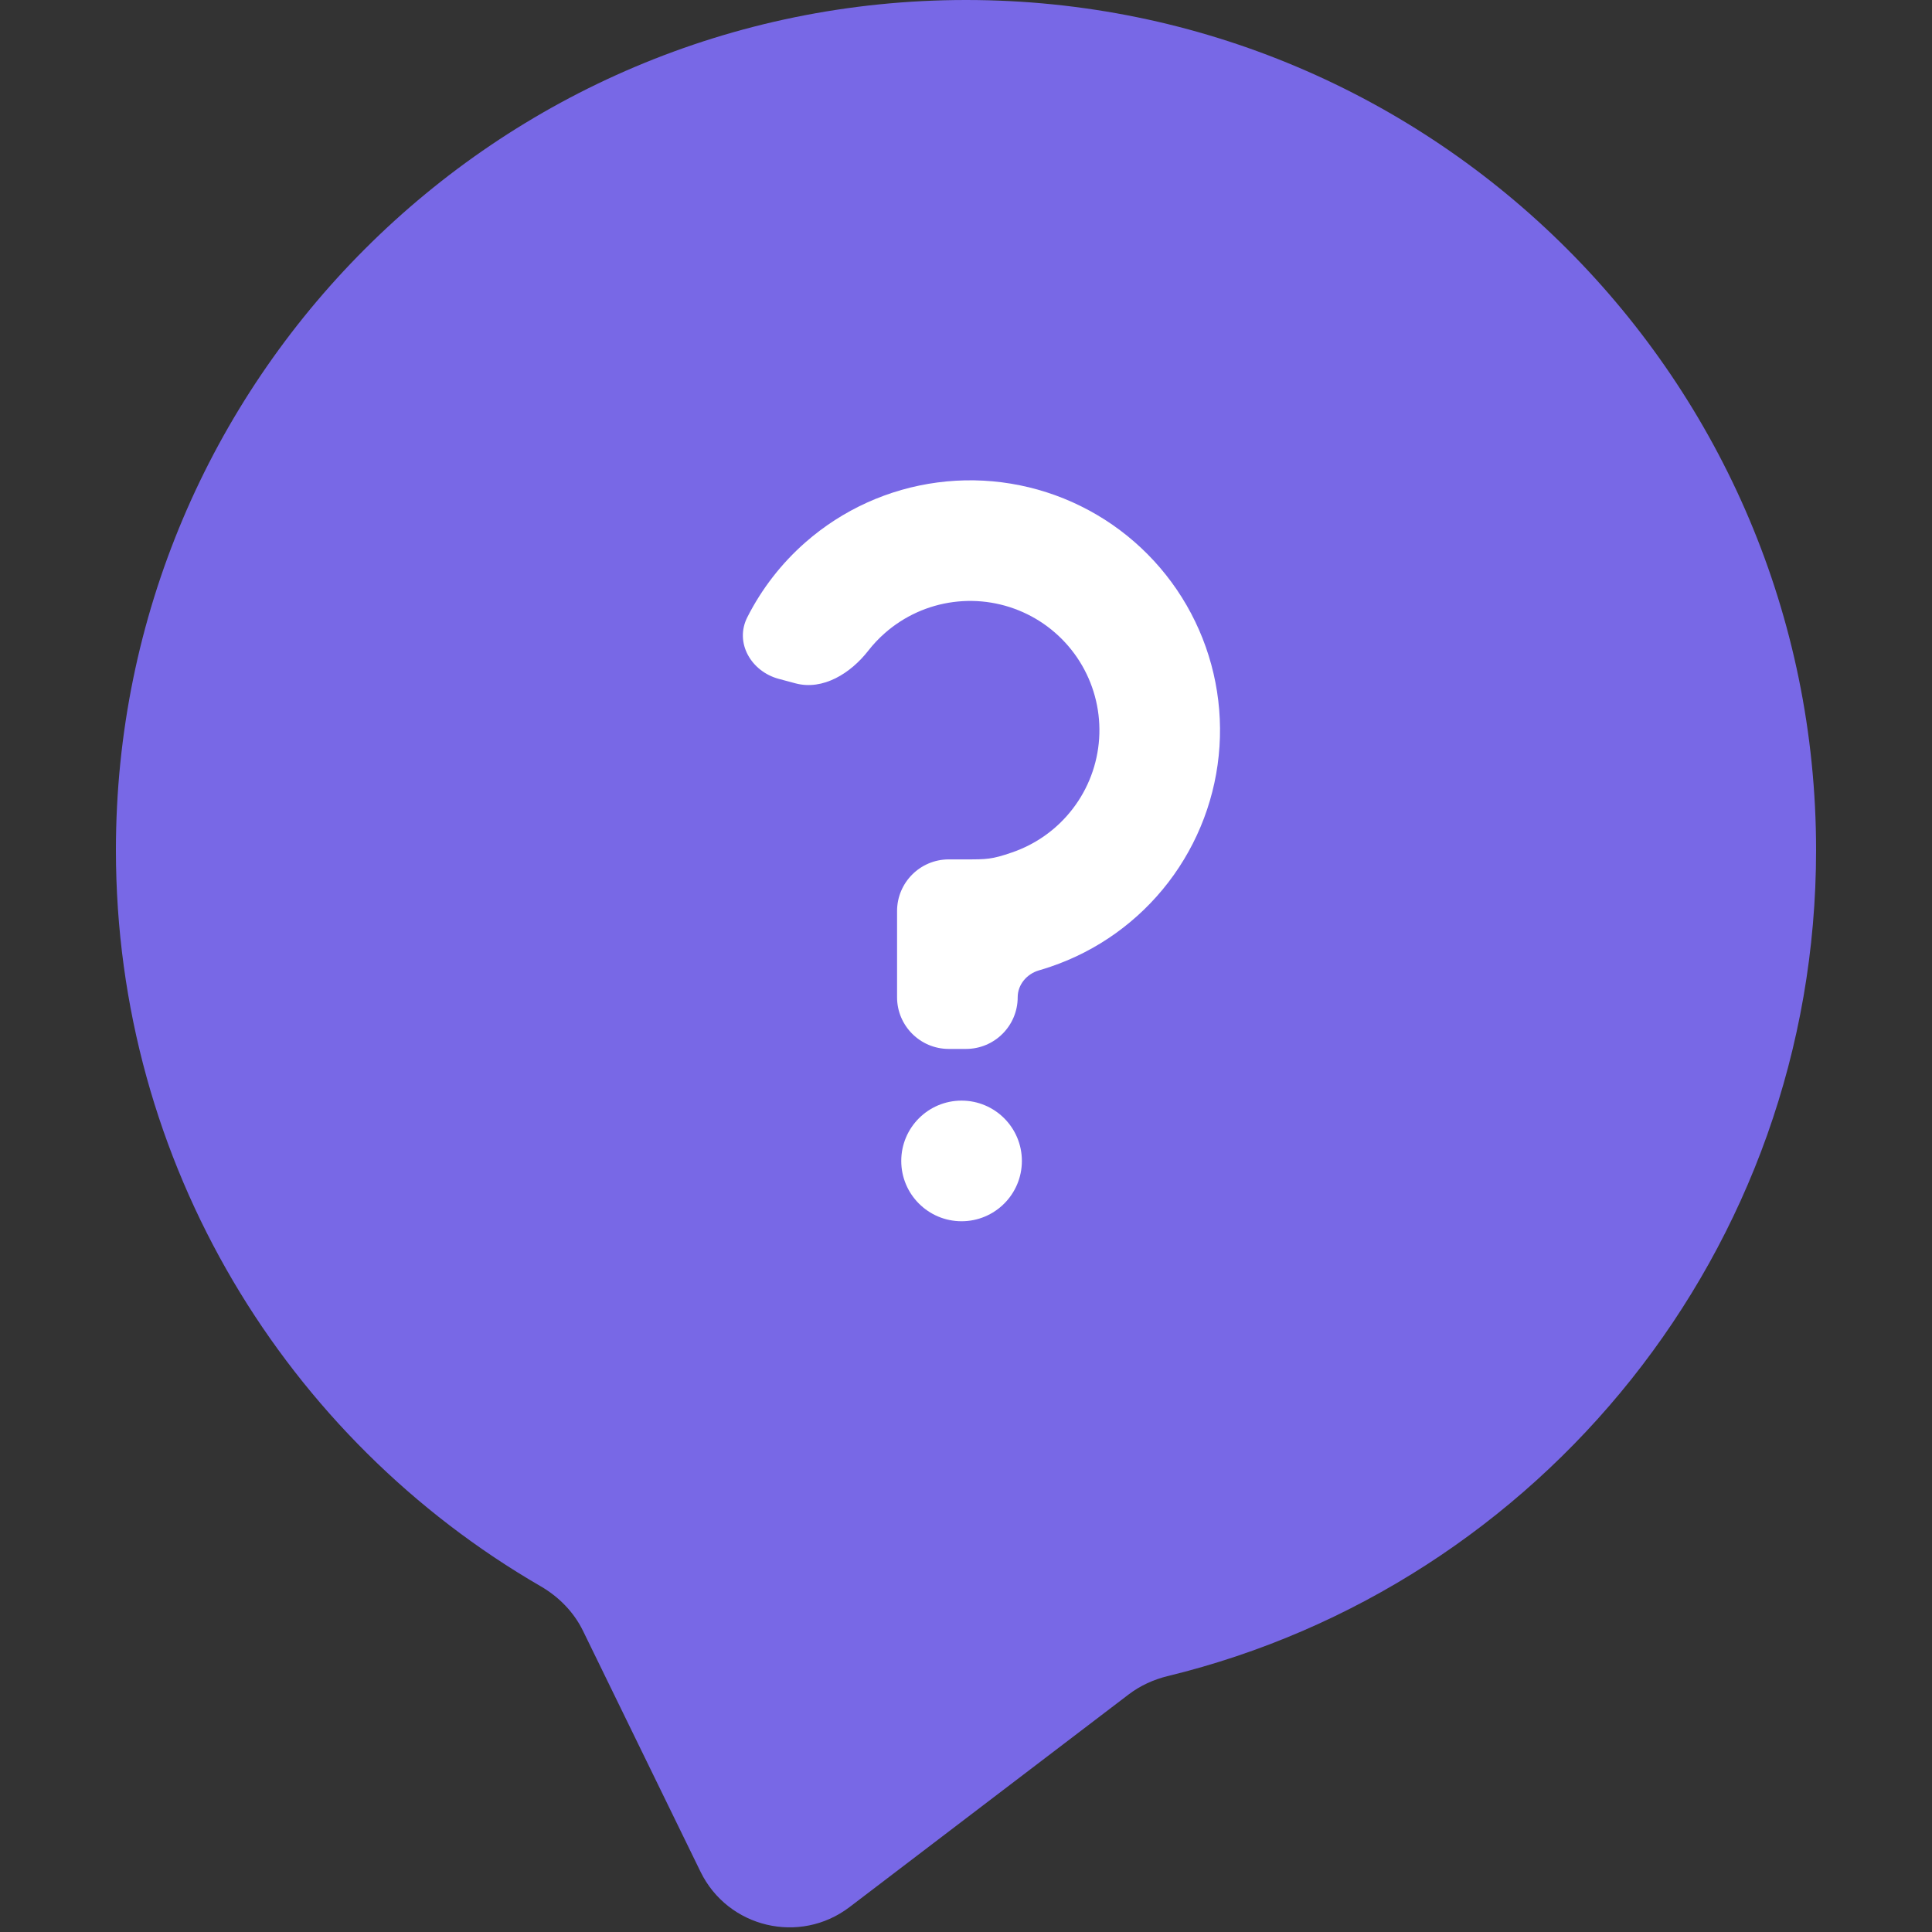 <svg width="78" height="78" viewBox="0 0 78 78" fill="none" xmlns="http://www.w3.org/2000/svg">
<rect x="0" y="0" width="78" height="78" fill="#333333" stroke="none"/>
<path fill-rule="evenodd" clip-rule="evenodd" d="M45.571 68.406C46.038 68.051 46.579 67.805 47.149 67.667C62.17 64.009 73.32 50.467 73.32 34.32C73.32 15.366 57.954 0 39 0C20.046 0 4.68 15.366 4.68 34.32C4.68 47.018 11.576 58.105 21.827 64.041C22.56 64.466 23.168 65.083 23.539 65.845L28.281 75.565C29.388 77.834 32.293 78.523 34.3 76.993L45.571 68.406Z" fill="#7868E6"/>
<ellipse cx="38.821" cy="46.87" rx="2.435" ry="2.435" fill="white"/>
<path d="M43.63 20.432C41.841 19.549 39.83 19.217 37.852 19.478C35.874 19.738 34.018 20.579 32.518 21.895C31.544 22.749 30.749 23.778 30.17 24.922C29.649 25.95 30.328 27.11 31.442 27.408L32.114 27.588C33.227 27.886 34.345 27.181 35.053 26.272C35.254 26.014 35.48 25.774 35.729 25.556C36.505 24.875 37.465 24.44 38.488 24.306C39.511 24.171 40.551 24.343 41.477 24.799C42.402 25.255 43.172 25.976 43.688 26.87C44.203 27.763 44.443 28.79 44.375 29.82C44.308 30.849 43.937 31.836 43.308 32.654C42.68 33.473 41.823 34.087 40.846 34.419C40.043 34.696 39.827 34.696 39 34.696L38.304 34.696C37.152 34.696 36.217 35.63 36.217 36.783V40.261C36.217 41.413 37.152 42.348 38.304 42.348H39C40.152 42.348 41.087 41.413 41.087 40.261C41.087 39.75 41.457 39.318 41.947 39.176C42.097 39.133 42.252 39.084 42.411 39.03C44.301 38.389 45.957 37.202 47.172 35.619C48.386 34.036 49.104 32.129 49.234 30.138C49.365 28.147 48.902 26.163 47.905 24.435C46.907 22.707 45.42 21.314 43.63 20.432Z" fill="white"/>
</svg>

